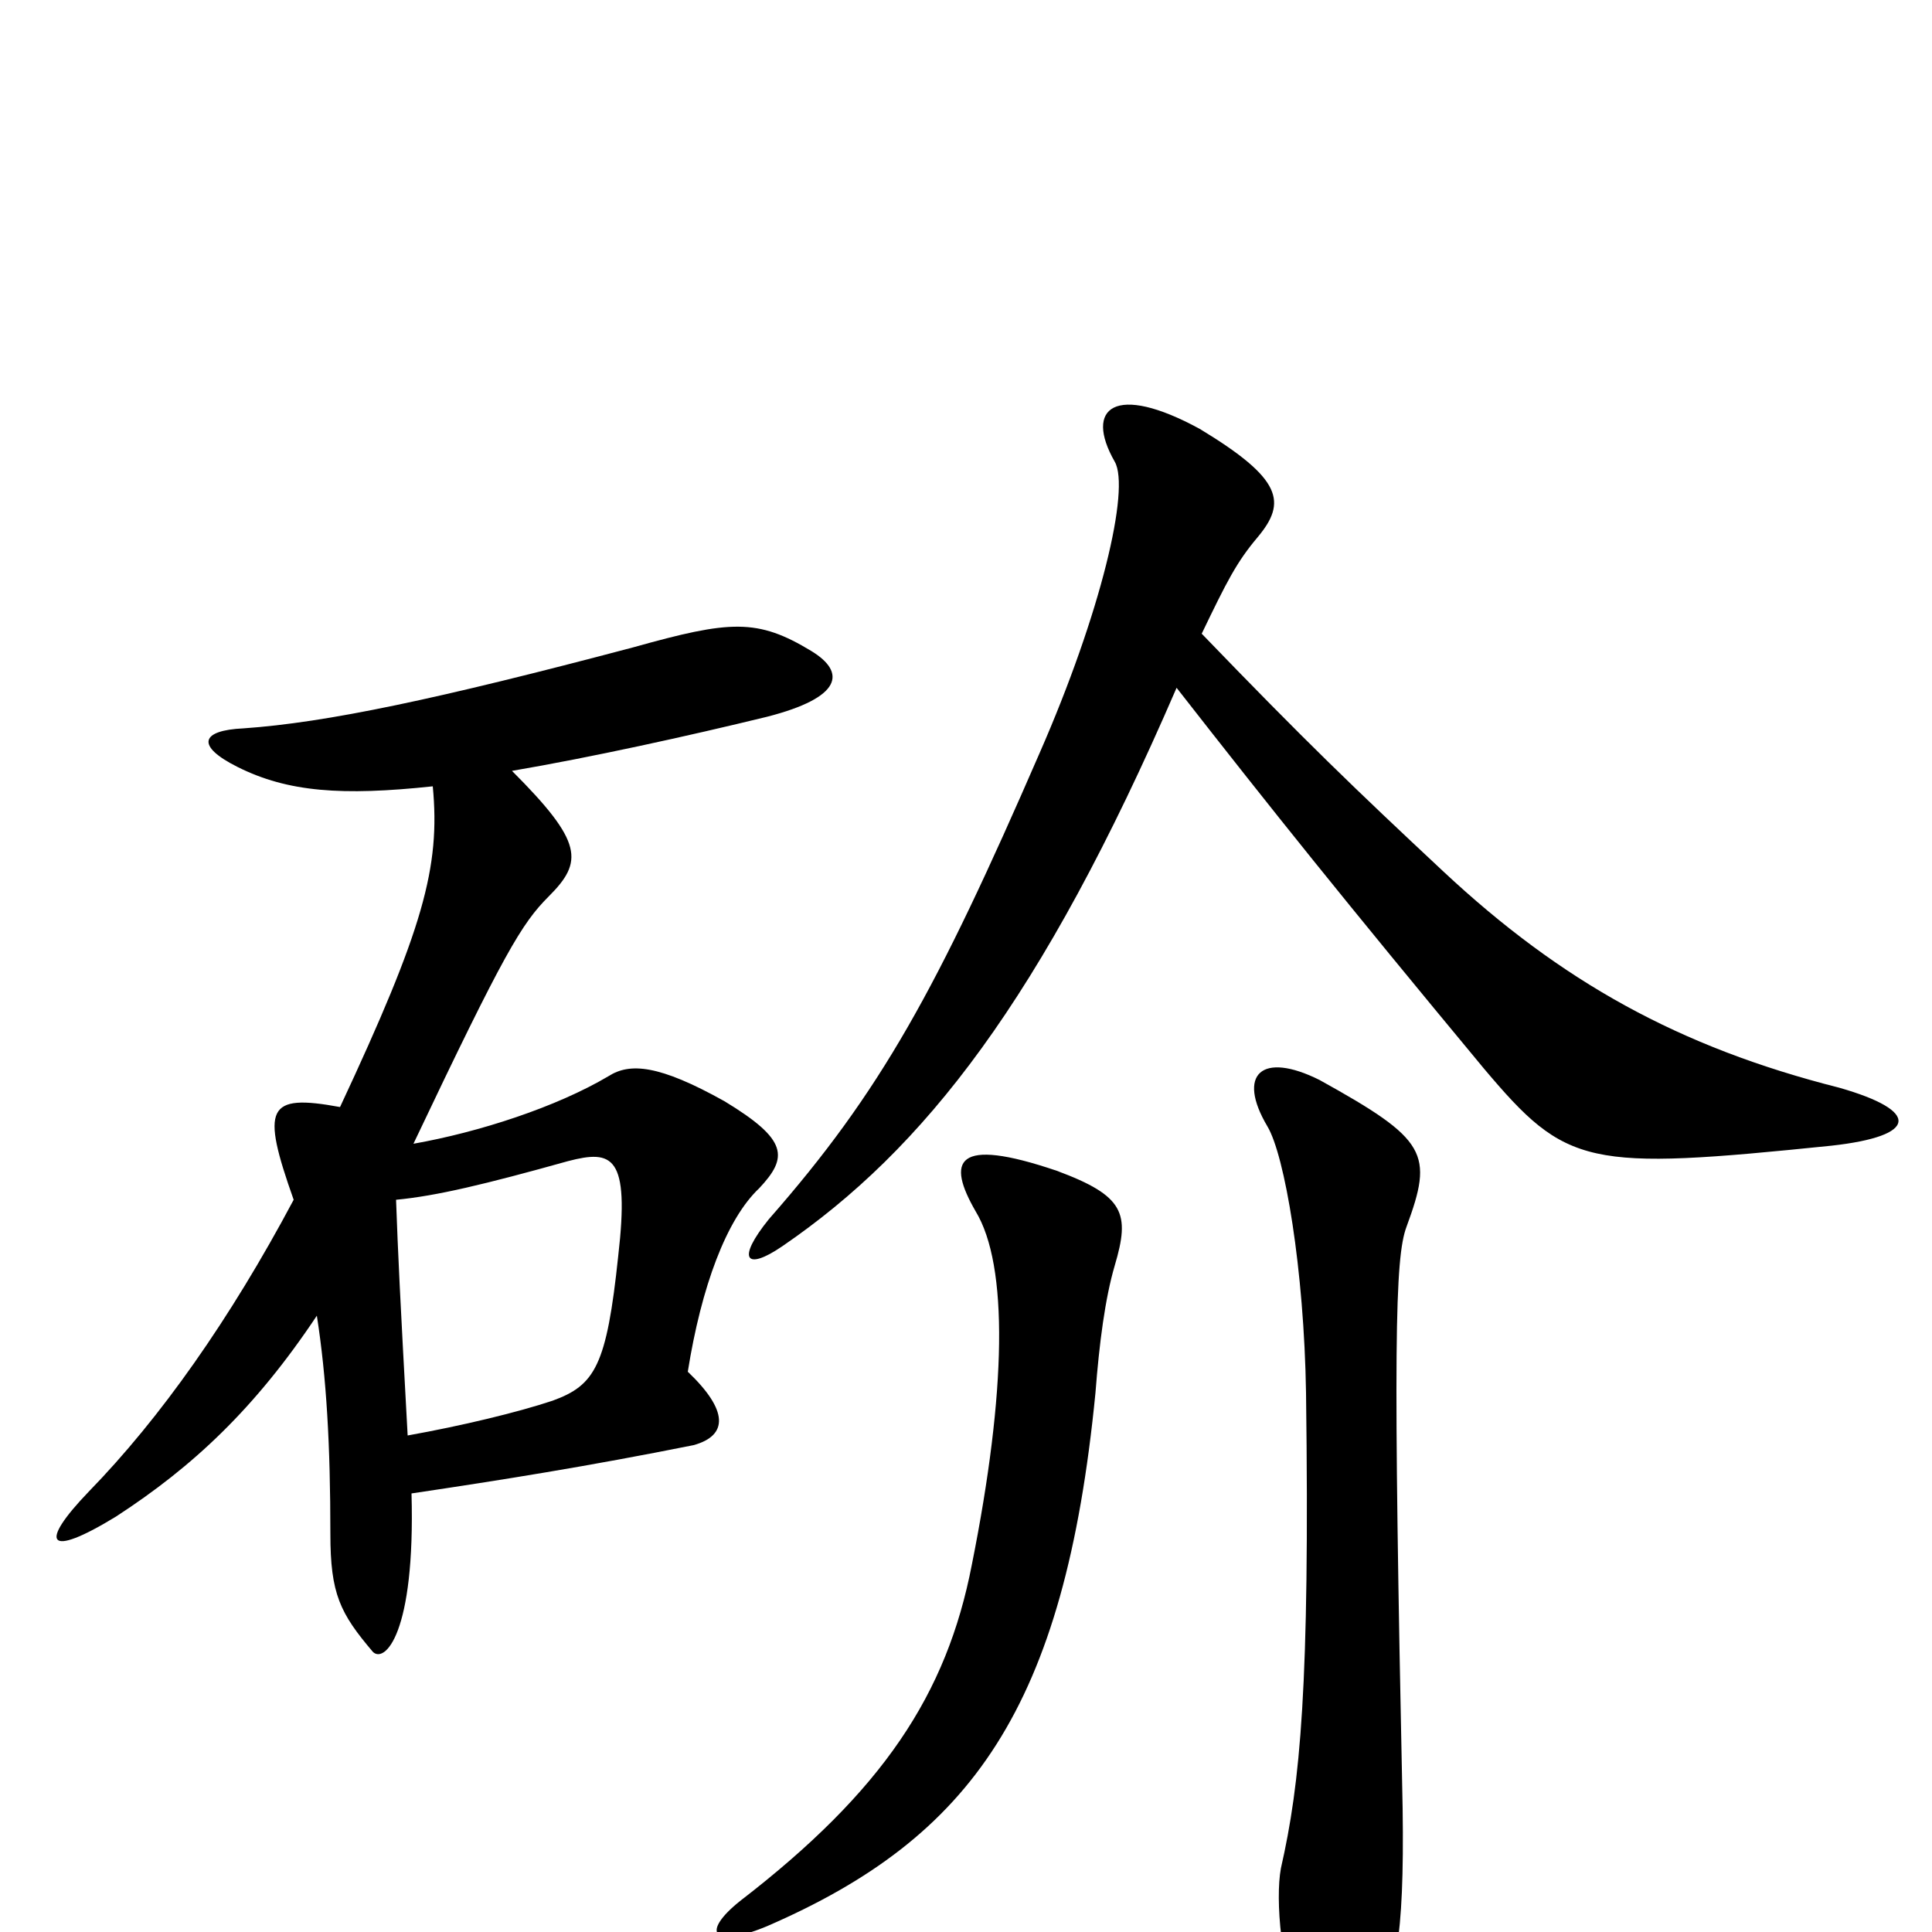 <svg xmlns="http://www.w3.org/2000/svg" viewBox="0 -1000 1000 1000">
	<path fill="#000000" d="M205 -379C226 -381 251 -387 294 -399C317 -405 326 -402 320 -350C314 -293 308 -283 286 -275C268 -269 239 -262 211 -257C207 -330 206 -351 205 -379ZM224 -593C228 -551 219 -519 176 -427C138 -434 135 -427 152 -379C119 -317 83 -266 46 -228C20 -201 24 -193 60 -215C100 -241 132 -271 164 -319C169 -287 171 -252 171 -206C171 -175 176 -165 193 -145C199 -139 215 -154 213 -227C260 -234 304 -241 359 -252C377 -257 377 -270 356 -290C363 -334 376 -369 393 -385C408 -401 408 -410 375 -430C341 -449 326 -450 315 -443C288 -427 248 -414 214 -408C261 -507 270 -522 284 -536C302 -554 302 -564 265 -601C306 -608 356 -619 397 -629C436 -639 438 -652 420 -663C392 -680 378 -679 328 -665C226 -638 169 -626 126 -623C104 -622 101 -614 123 -603C149 -590 177 -588 224 -593ZM728 -365C742 -403 739 -410 683 -441C653 -456 640 -444 656 -417C665 -402 675 -343 676 -279C678 -127 673 -77 663 -33C660 -17 663 20 674 45C685 75 700 74 710 51C722 24 727 5 726 -64C721 -304 722 -349 728 -365ZM577 -345C585 -372 582 -381 547 -394C494 -412 490 -399 505 -373C522 -345 521 -280 503 -190C490 -123 457 -73 383 -16C363 0 368 9 397 -3C503 -49 551 -116 567 -279C569 -305 572 -328 577 -345ZM622 -672C635 -699 640 -709 651 -722C666 -740 664 -752 621 -778C577 -802 561 -789 577 -761C585 -747 570 -683 538 -610C485 -488 456 -435 398 -369C381 -348 386 -342 405 -355C478 -405 539 -482 609 -644C659 -580 695 -535 768 -447C811 -396 821 -394 948 -407C993 -412 994 -425 952 -437C869 -458 808 -492 747 -549C701 -592 676 -616 622 -672Z"/>
</svg>